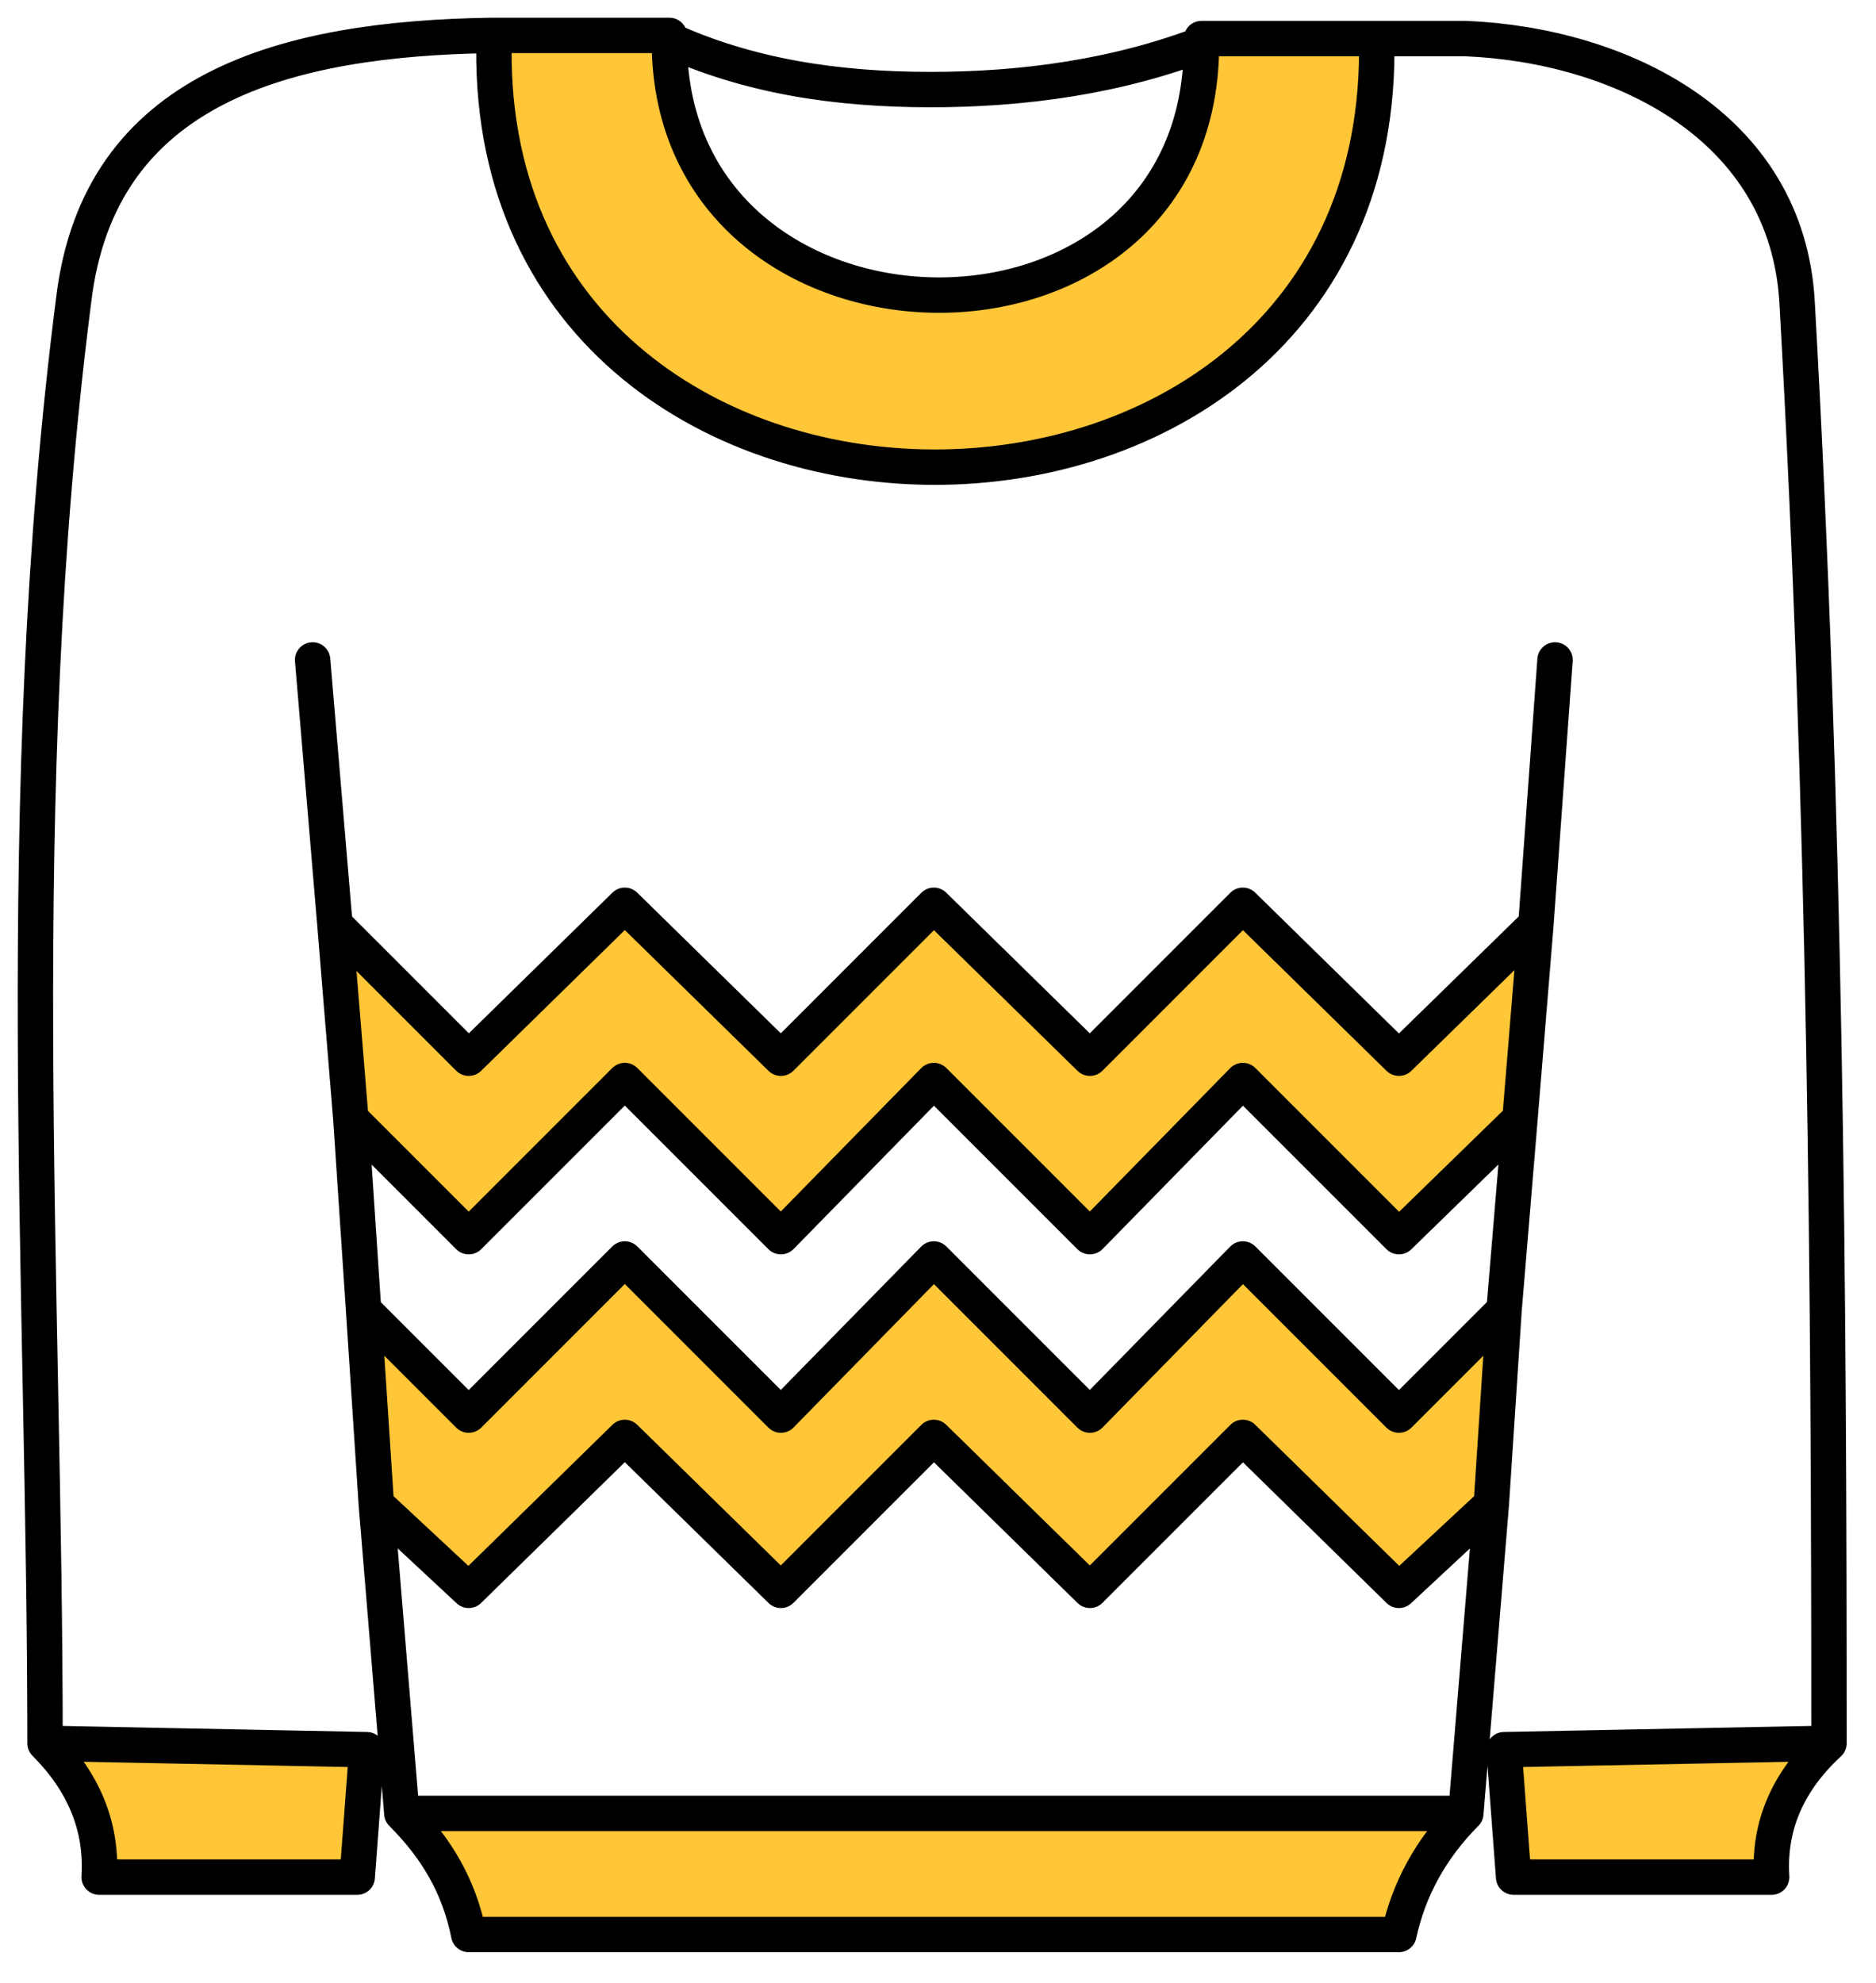 <svg width="53" height="56" viewBox="0 0 53 56" fill="none" xmlns="http://www.w3.org/2000/svg">
<path d="M42.762 53.02H50.052C49.962 51.58 50.502 50.32 51.672 49.24L42.492 49.42L42.762 53.02ZM10.092 53.02L10.362 49.42L1.272 49.24C2.352 50.32 2.892 51.58 2.802 53.02H10.092ZM38.892 1.09H33.942C34.122 10.9 18.732 10.63 18.912 1H13.962C13.422 17.2 39.252 17.29 38.892 1.09ZM11.352 51.22C12.342 52.21 12.972 53.29 13.242 54.64H39.522C39.792 53.38 40.422 52.21 41.412 51.22H11.352Z" fill="#FFC637"/>
<path d="M39.522 39.97L35.112 35.56L30.792 39.97L26.382 35.56L22.062 39.97L17.652 35.56L13.242 39.97L10.272 37L10.632 42.49L13.242 44.92L17.652 40.6L22.062 44.92L26.382 40.6L30.792 44.92L35.112 40.6L39.522 44.92L42.132 42.49L42.492 37L39.522 39.97Z" fill="#FFC637"/>
<path d="M39.522 29.89L35.112 25.57L30.792 29.89L26.382 25.57L22.062 29.89L17.652 25.57L13.242 29.89L9.462 26.11L9.912 31.6L13.242 34.93L17.652 30.52L22.062 34.93L26.382 30.52L30.792 34.93L35.112 30.52L39.522 34.93L42.942 31.6L43.392 26.11L39.522 29.89Z" fill="#FFC637"/>
<path d="M13.872 1C8.112 1.09 2.802 2.44 2.082 8.47C0.282 22.51 1.272 36.28 1.272 49.24M1.272 49.24L10.362 49.42L10.092 53.02H2.802C2.892 51.58 2.352 50.32 1.272 49.24ZM51.672 49.24C51.672 36.46 51.582 22.96 50.772 8.56C50.502 3.52 45.732 1.27 41.412 1.09H38.892M51.672 49.24C50.502 50.32 49.962 51.58 50.052 53.02H42.762L42.492 49.42L51.672 49.24ZM38.892 1.09H33.942C34.122 10.9 18.732 10.63 18.912 1H13.962C13.422 17.2 39.252 17.29 38.892 1.09ZM42.492 37L42.942 31.6M42.492 37L42.132 42.49M42.492 37L39.522 39.97L35.112 35.56L30.792 39.97L26.382 35.56L22.062 39.97L17.652 35.56L13.242 39.97L10.272 37M42.942 31.6L39.522 34.93L35.112 30.52L30.792 34.93L26.382 30.52L22.062 34.93L17.652 30.52L13.242 34.93L9.912 31.6M42.942 31.6L43.392 26.11M43.932 18.64L43.392 26.11M43.392 26.11L39.522 29.89L35.112 25.57L30.792 29.89L26.382 25.57L22.062 29.89L17.652 25.57L13.242 29.89L9.462 26.11M34.122 1.18C31.602 2.17 28.902 2.53 26.292 2.53C23.682 2.53 21.162 2.17 18.822 1.09M9.912 31.6L10.272 37M9.912 31.6L9.462 26.11M10.272 37L10.632 42.49M8.832 18.64L9.462 26.11M41.412 51.22L42.132 42.49M41.412 51.22C40.422 52.21 39.792 53.38 39.522 54.64H13.242C12.972 53.29 12.342 52.21 11.352 51.22M41.412 51.22H11.352M42.132 42.49L39.522 44.92L35.112 40.6L30.792 44.92L26.382 40.6L22.062 44.92L17.652 40.6L13.242 44.92L10.632 42.49M10.632 42.49L11.352 51.22" stroke="black" stroke-linecap="round" stroke-linejoin="round"/>
</svg>
